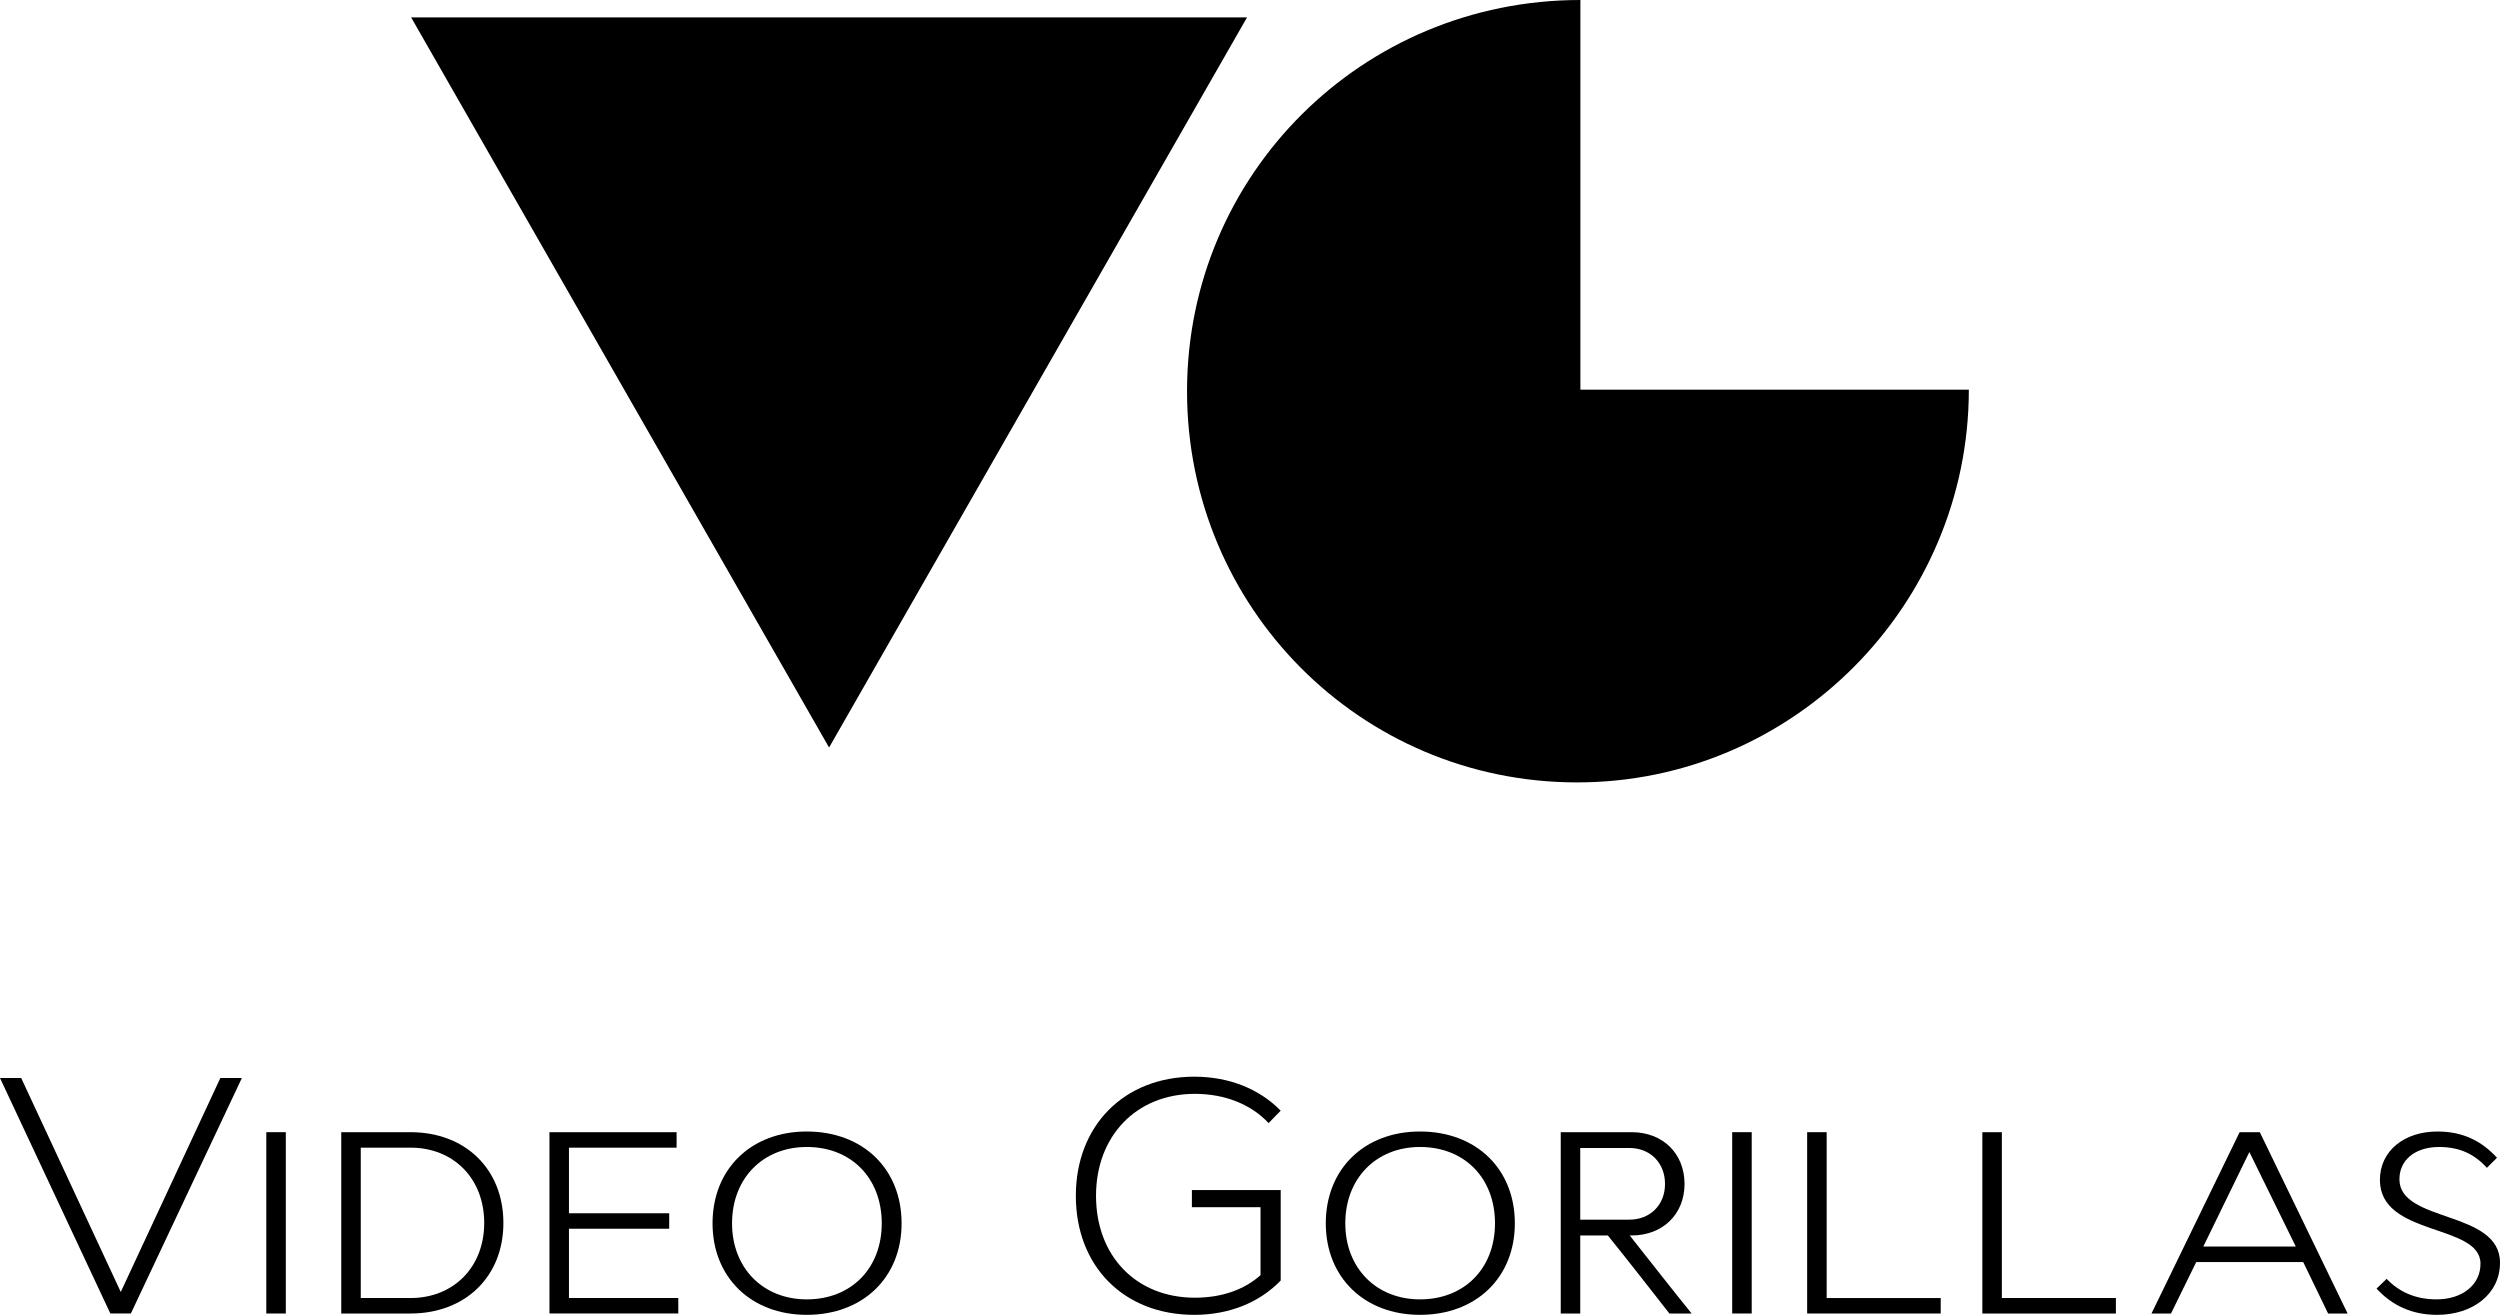 <?xml version="1.0" encoding="utf-8"?>
<!-- Generator: Adobe Illustrator 16.0.0, SVG Export Plug-In . SVG Version: 6.00 Build 0)  -->
<!DOCTYPE svg PUBLIC "-//W3C//DTD SVG 1.1//EN" "http://www.w3.org/Graphics/SVG/1.1/DTD/svg11.dtd">
<svg version="1.1" id="Layer_1" xmlns="http://www.w3.org/2000/svg" xmlns:xlink="http://www.w3.org/1999/xlink" x="0px" y="0px"
	 width="731.985px" height="384.978px" viewBox="0 0 731.985 384.978" enable-background="new 0 0 731.985 384.978"
	 xml:space="preserve">
<g>
	<polygon points="120.373,5.089 242.748,218.869 365.125,5.089 	"/>
	<path d="M462.73,114.089h113.732c0,63-51.35,114.995-114.693,114.995c-63.345,0-114.213-51.199-114.213-114.542
		C347.557,51.199,398.73,0,462.73,0V114.089z"/>
	<g>
		<path d="M64.515,315.638h6.304l-32.503,68.946h-6.009L0,315.638h6.206l29.154,62.643L64.515,315.638z"/>
		<path d="M77.972,384.584v-53.089h5.712v53.089H77.972z"/>
		<path d="M99.917,331.496h20.29c16.055,0,27.185,10.834,27.185,26.594c0,15.66-11.13,26.495-27.185,26.495h-20.29V331.496z
			 M120.207,336.027h-14.578v44.027h14.578c12.607,0,21.57-9.062,21.57-21.965C141.777,345.087,132.814,336.027,120.207,336.027z"/>
		<path d="M160.877,331.496h37.23v4.531H166.59v19.206h29.352v4.53H166.59v20.291h32.011v4.53h-37.724V331.496z"/>
		<path d="M236.207,331.298c16.449,0,27.775,10.934,27.775,26.889c0,15.858-11.326,26.791-27.775,26.791
			c-16.252,0-27.579-10.933-27.579-26.791C208.628,342.232,219.955,331.298,236.207,331.298z M236.207,380.448
			c13.1,0,21.965-9.16,21.965-22.261c0-13.197-8.865-22.357-21.965-22.357c-12.805,0-21.866,9.16-21.866,22.357
			C214.341,371.288,223.402,380.448,236.207,380.448z"/>
		<path d="M348.979,348.437h26.003v26.495c-6.205,6.401-14.971,10.046-25.313,10.046c-20.585,0-34.67-14.184-34.67-34.867
			c0-20.586,14.184-34.867,34.67-34.867c10.343,0,19.108,3.645,25.313,9.948l-3.546,3.644c-5.023-5.416-12.706-8.568-21.57-8.568
			c-17.138,0-28.958,12.312-28.958,29.844c0,17.729,11.82,29.844,28.958,29.844c7.683,0,14.381-2.265,19.207-6.599V353.46h-20.094
			V348.437z"/>
		<path d="M415.762,331.298c16.449,0,27.775,10.934,27.775,26.889c0,15.858-11.326,26.791-27.775,26.791
			c-16.252,0-27.579-10.933-27.579-26.791C388.183,342.232,399.51,331.298,415.762,331.298z M415.762,380.448
			c13.1,0,21.965-9.16,21.965-22.261c0-13.197-8.865-22.357-21.965-22.357c-12.805,0-21.866,9.16-21.866,22.357
			C393.896,371.288,402.957,380.448,415.762,380.448z"/>
		<path d="M477.165,361.734c6.008,7.584,11.918,15.168,18.123,22.851h-6.501c-6.008-7.683-11.918-15.267-18.024-22.851h-8.077
			v22.851h-5.712v-53.089h20.782c9.062,0,15.464,6.205,15.464,15.168c0,8.865-6.402,15.07-15.464,15.07H477.165z M462.686,336.125
			v20.979h14.381c6.106,0,10.44-4.333,10.44-10.44c0-6.205-4.334-10.539-10.44-10.539H462.686z"/>
		<path d="M507.178,384.584v-53.089h5.713v53.089H507.178z"/>
		<path d="M529.123,331.496h5.713v48.559h33.39v4.53h-39.103V331.496z"/>
		<path d="M580.42,331.496h5.713v48.559h33.39v4.53H580.42V331.496z"/>
		<path d="M661.658,331.496l25.707,53.089h-5.713l-7.288-15.069h-31.321l-7.388,15.069h-5.713l25.806-53.089H661.658z
			 M645.111,364.984h27.086l-13.593-27.678L645.111,364.984z"/>
		<path d="M713.566,384.978c-7.388,0-13.198-2.758-17.729-7.682l2.955-2.857c3.546,3.743,8.372,6.009,14.577,6.009
			c7.584,0,12.903-4.235,12.903-10.44c0-11.82-29.45-7.88-29.45-24.525c0-8.569,7.189-14.184,16.843-14.184
			c7.584,0,13.001,2.856,17.434,7.683l-2.955,2.955c-3.546-3.94-7.88-6.106-13.986-6.106c-7.19,0-11.622,3.939-11.622,9.455
			c0,12.805,29.45,8.963,29.45,24.427C731.985,378.97,723.908,384.978,713.566,384.978z"/>
	</g>
</g>
</svg>
